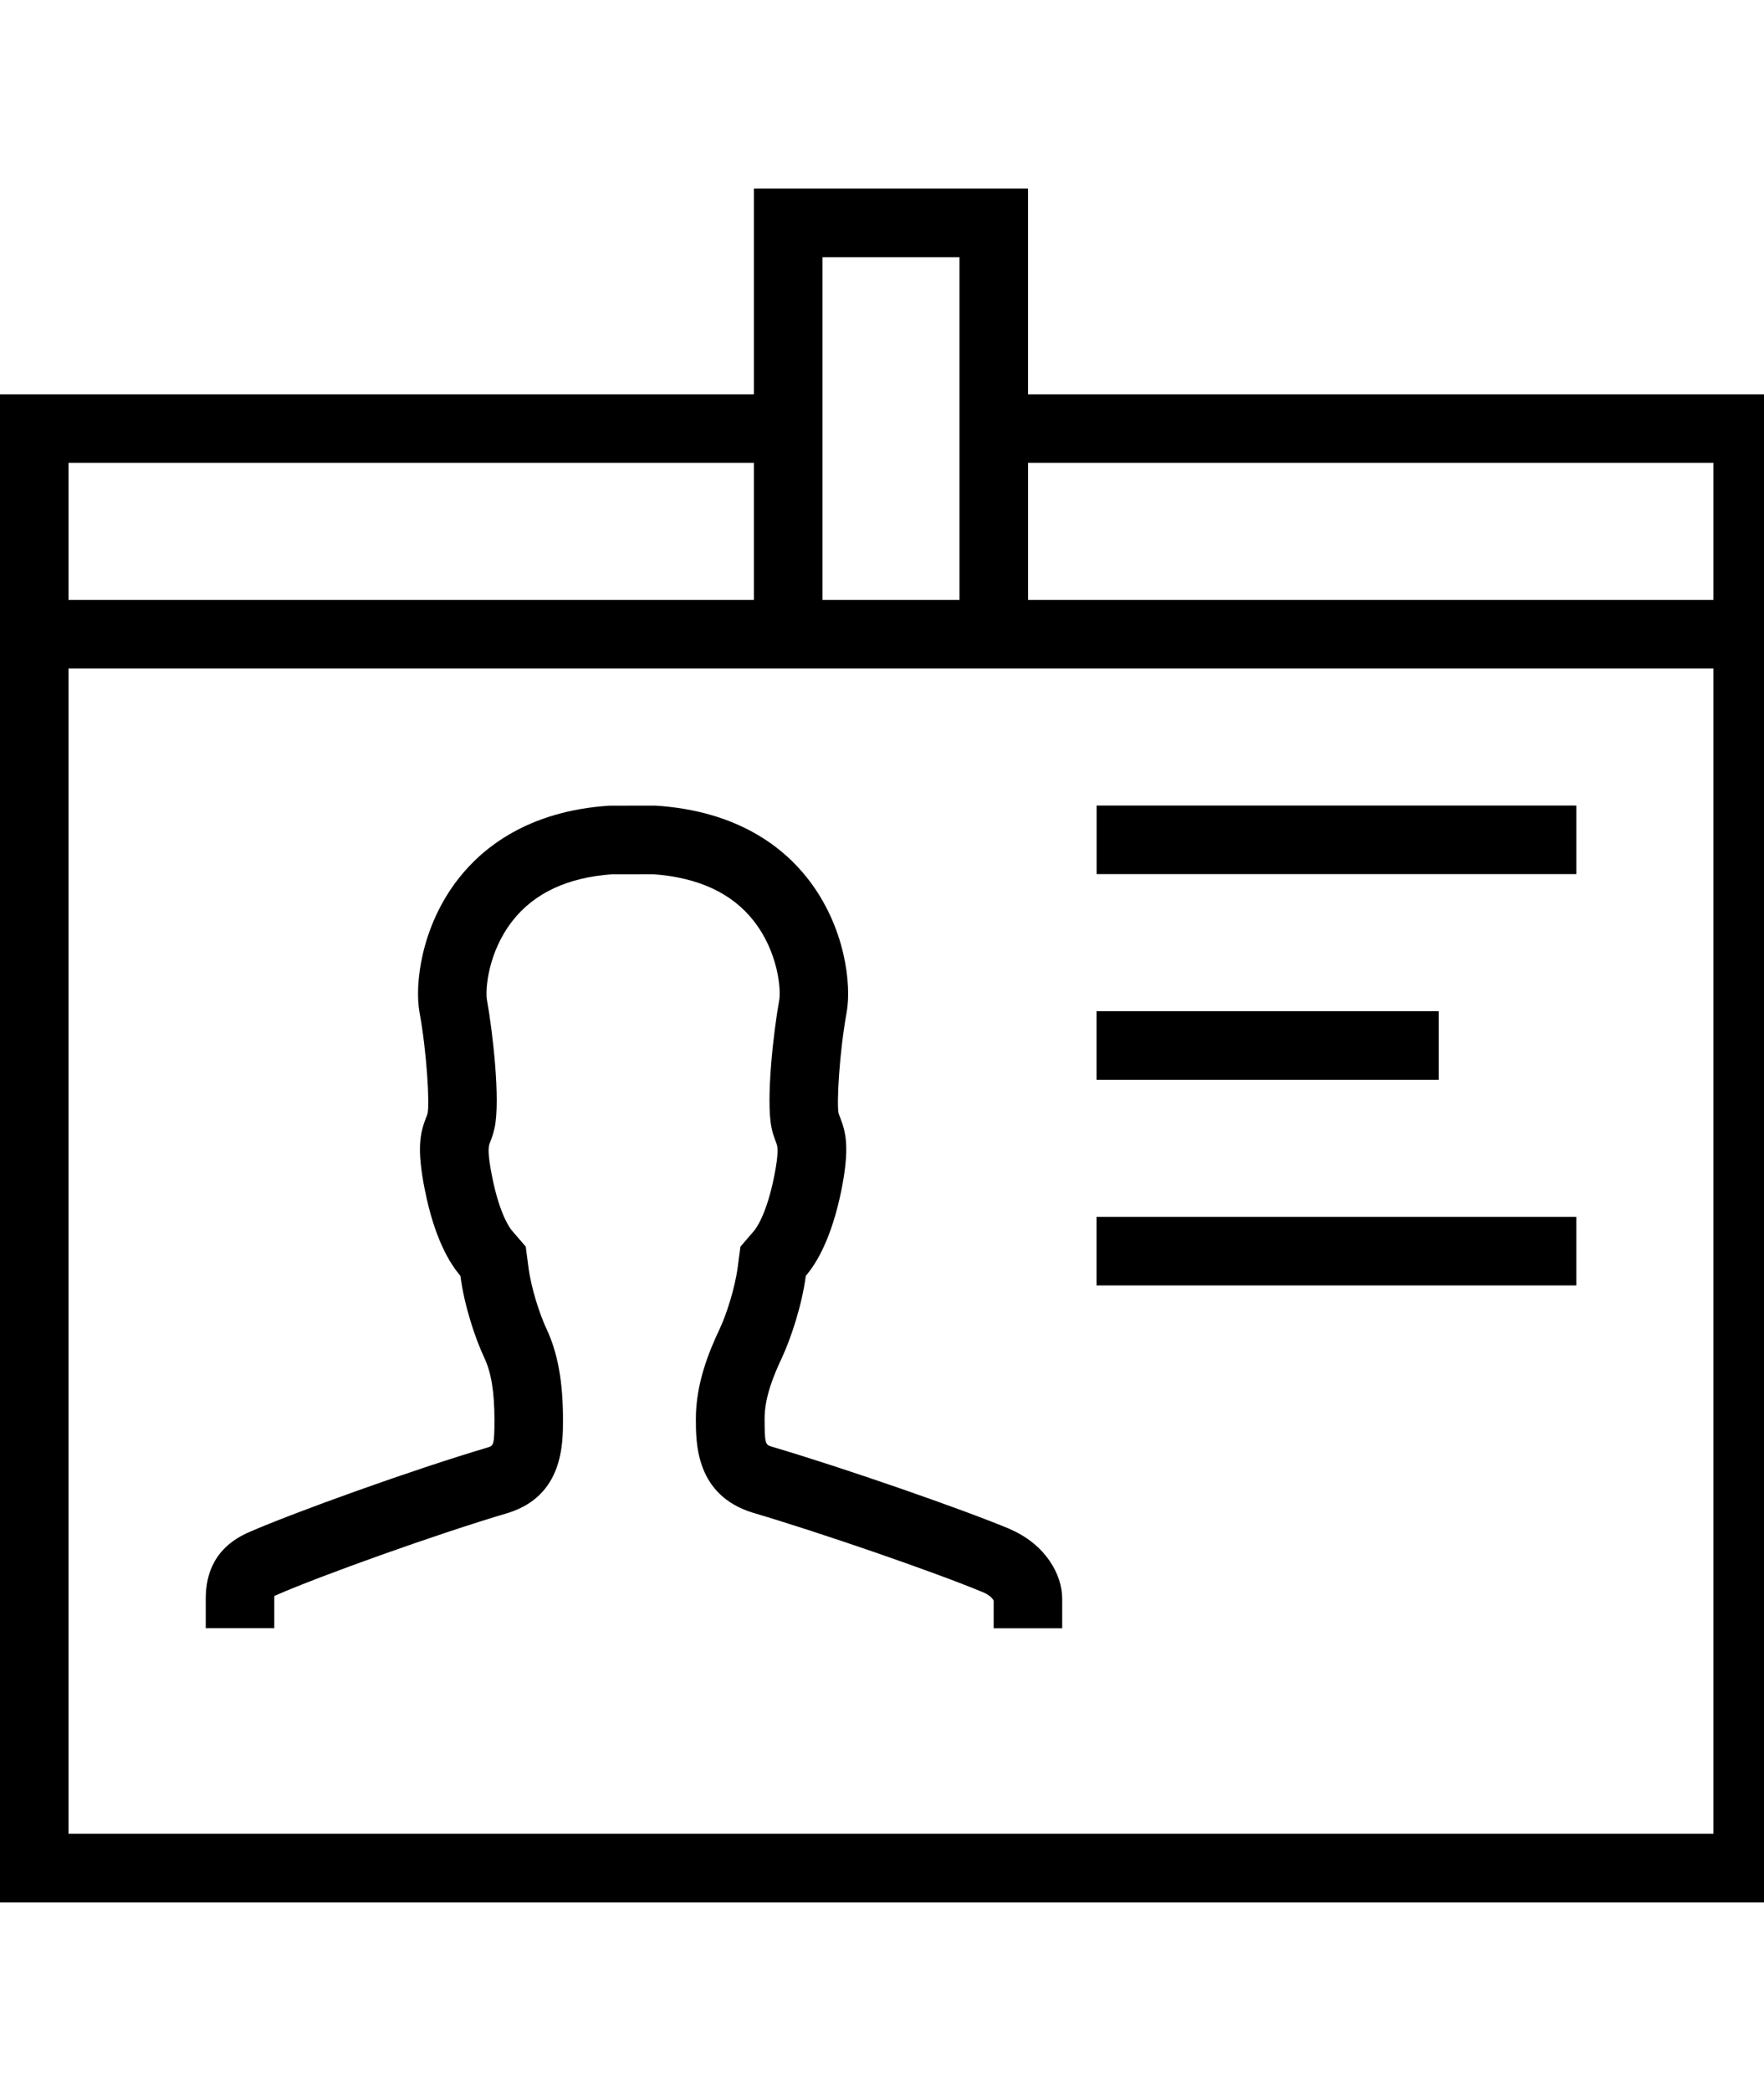<?xml version="1.0" encoding="utf-8"?>

<!DOCTYPE svg PUBLIC "-//W3C//DTD SVG 1.1//EN" "http://www.w3.org/Graphics/SVG/1.1/DTD/svg11.dtd">
<svg version="1.1" xmlns="http://www.w3.org/2000/svg" xmlns:xlink="http://www.w3.org/1999/xlink" width="27" height="32" viewBox="0 0 27 32">
<g id="icomoon-ignore">
</g>
<path d="M16.785 12.328h7.342v1.049h-7.342v-1.049z" fill="#000000"></path>
<path d="M16.784 18.623h7.343v1.049h-7.343v-1.049z" fill="#000000"></path>
<path d="M16.784 15.475h5.237v1.049h-5.237v-1.049z" fill="#000000"></path>
<path d="M15.735 6.034v-3.147h-4.196v3.147h-11.539v23.079h27.275v-23.079h-11.539zM26.226 7.083v2.098h-10.49v-2.098h10.49zM12.588 3.936h2.098v5.245h-2.098v-5.245zM1.049 7.083h10.49v2.098h-10.49v-2.098zM1.049 28.064v-17.833h25.177v17.833h-25.177z" fill="#000000"></path>
<path d="M15.463 23.402c-0.757-0.315-2.545-0.936-3.652-1.263-0.094-0.030-0.108-0.035-0.108-0.428 0-0.324 0.133-0.65 0.263-0.927 0.14-0.301 0.308-0.806 0.368-1.259 0.168-0.196 0.396-0.58 0.545-1.313 0.128-0.645 0.069-0.881-0.017-1.102-0.009-0.023-0.018-0.046-0.026-0.069-0.033-0.152 0.012-0.938 0.123-1.549 0.076-0.418-0.019-1.309-0.596-2.046-0.364-0.466-1.060-1.037-2.334-1.117l-0.699 0.001c-1.251 0.079-1.949 0.651-2.312 1.116-0.577 0.737-0.673 1.628-0.597 2.046 0.112 0.611 0.156 1.397 0.124 1.546-0.006 0.026-0.016 0.049-0.026 0.072-0.085 0.221-0.146 0.456-0.016 1.102 0.146 0.733 0.375 1.117 0.544 1.313 0.058 0.453 0.226 0.958 0.368 1.259 0.103 0.22 0.153 0.519 0.153 0.942 0 0.393-0.015 0.398-0.103 0.426-1.144 0.338-2.967 0.996-3.646 1.293-0.539 0.231-0.67 0.646-0.67 1.020 0 0.105 0 0.268 0 0.453h1.049v-0.453c0-0.017 0.001-0.030 0.002-0.040 0.009-0.005 0.021-0.011 0.039-0.018 0.645-0.283 2.433-0.927 3.543-1.255 0.835-0.265 0.835-1.049 0.835-1.426 0-0.581-0.080-1.022-0.252-1.389-0.105-0.224-0.235-0.621-0.277-0.946l-0.041-0.313-0.206-0.239c-0.032-0.036-0.192-0.244-0.309-0.833-0.080-0.397-0.051-0.471-0.035-0.514 0.028-0.068 0.051-0.135 0.073-0.23 0.092-0.424-0.030-1.483-0.116-1.955-0.029-0.155 0.012-0.73 0.39-1.214 0.332-0.425 0.844-0.665 1.522-0.713l0.629-0.001c0.691 0.049 1.209 0.289 1.541 0.714 0.379 0.484 0.419 1.059 0.391 1.213-0.086 0.472-0.208 1.53-0.117 1.957l0.009 0.041 0.011 0.040c0.014 0.046 0.030 0.090 0.052 0.149 0.017 0.044 0.046 0.117-0.033 0.513-0.119 0.59-0.28 0.8-0.312 0.836l-0.204 0.237-0.041 0.31c-0.043 0.326-0.172 0.725-0.277 0.949-0.17 0.36-0.364 0.841-0.364 1.375 0 0.377 0 1.162 0.861 1.434 1.048 0.309 2.805 0.916 3.535 1.221 0.111 0.047 0.151 0.105 0.162 0.127v0.424h1.049c0-0.184 0-0.348 0-0.453-0-0.374-0.259-0.831-0.797-1.063z" fill="#000000"></path>
</svg>

